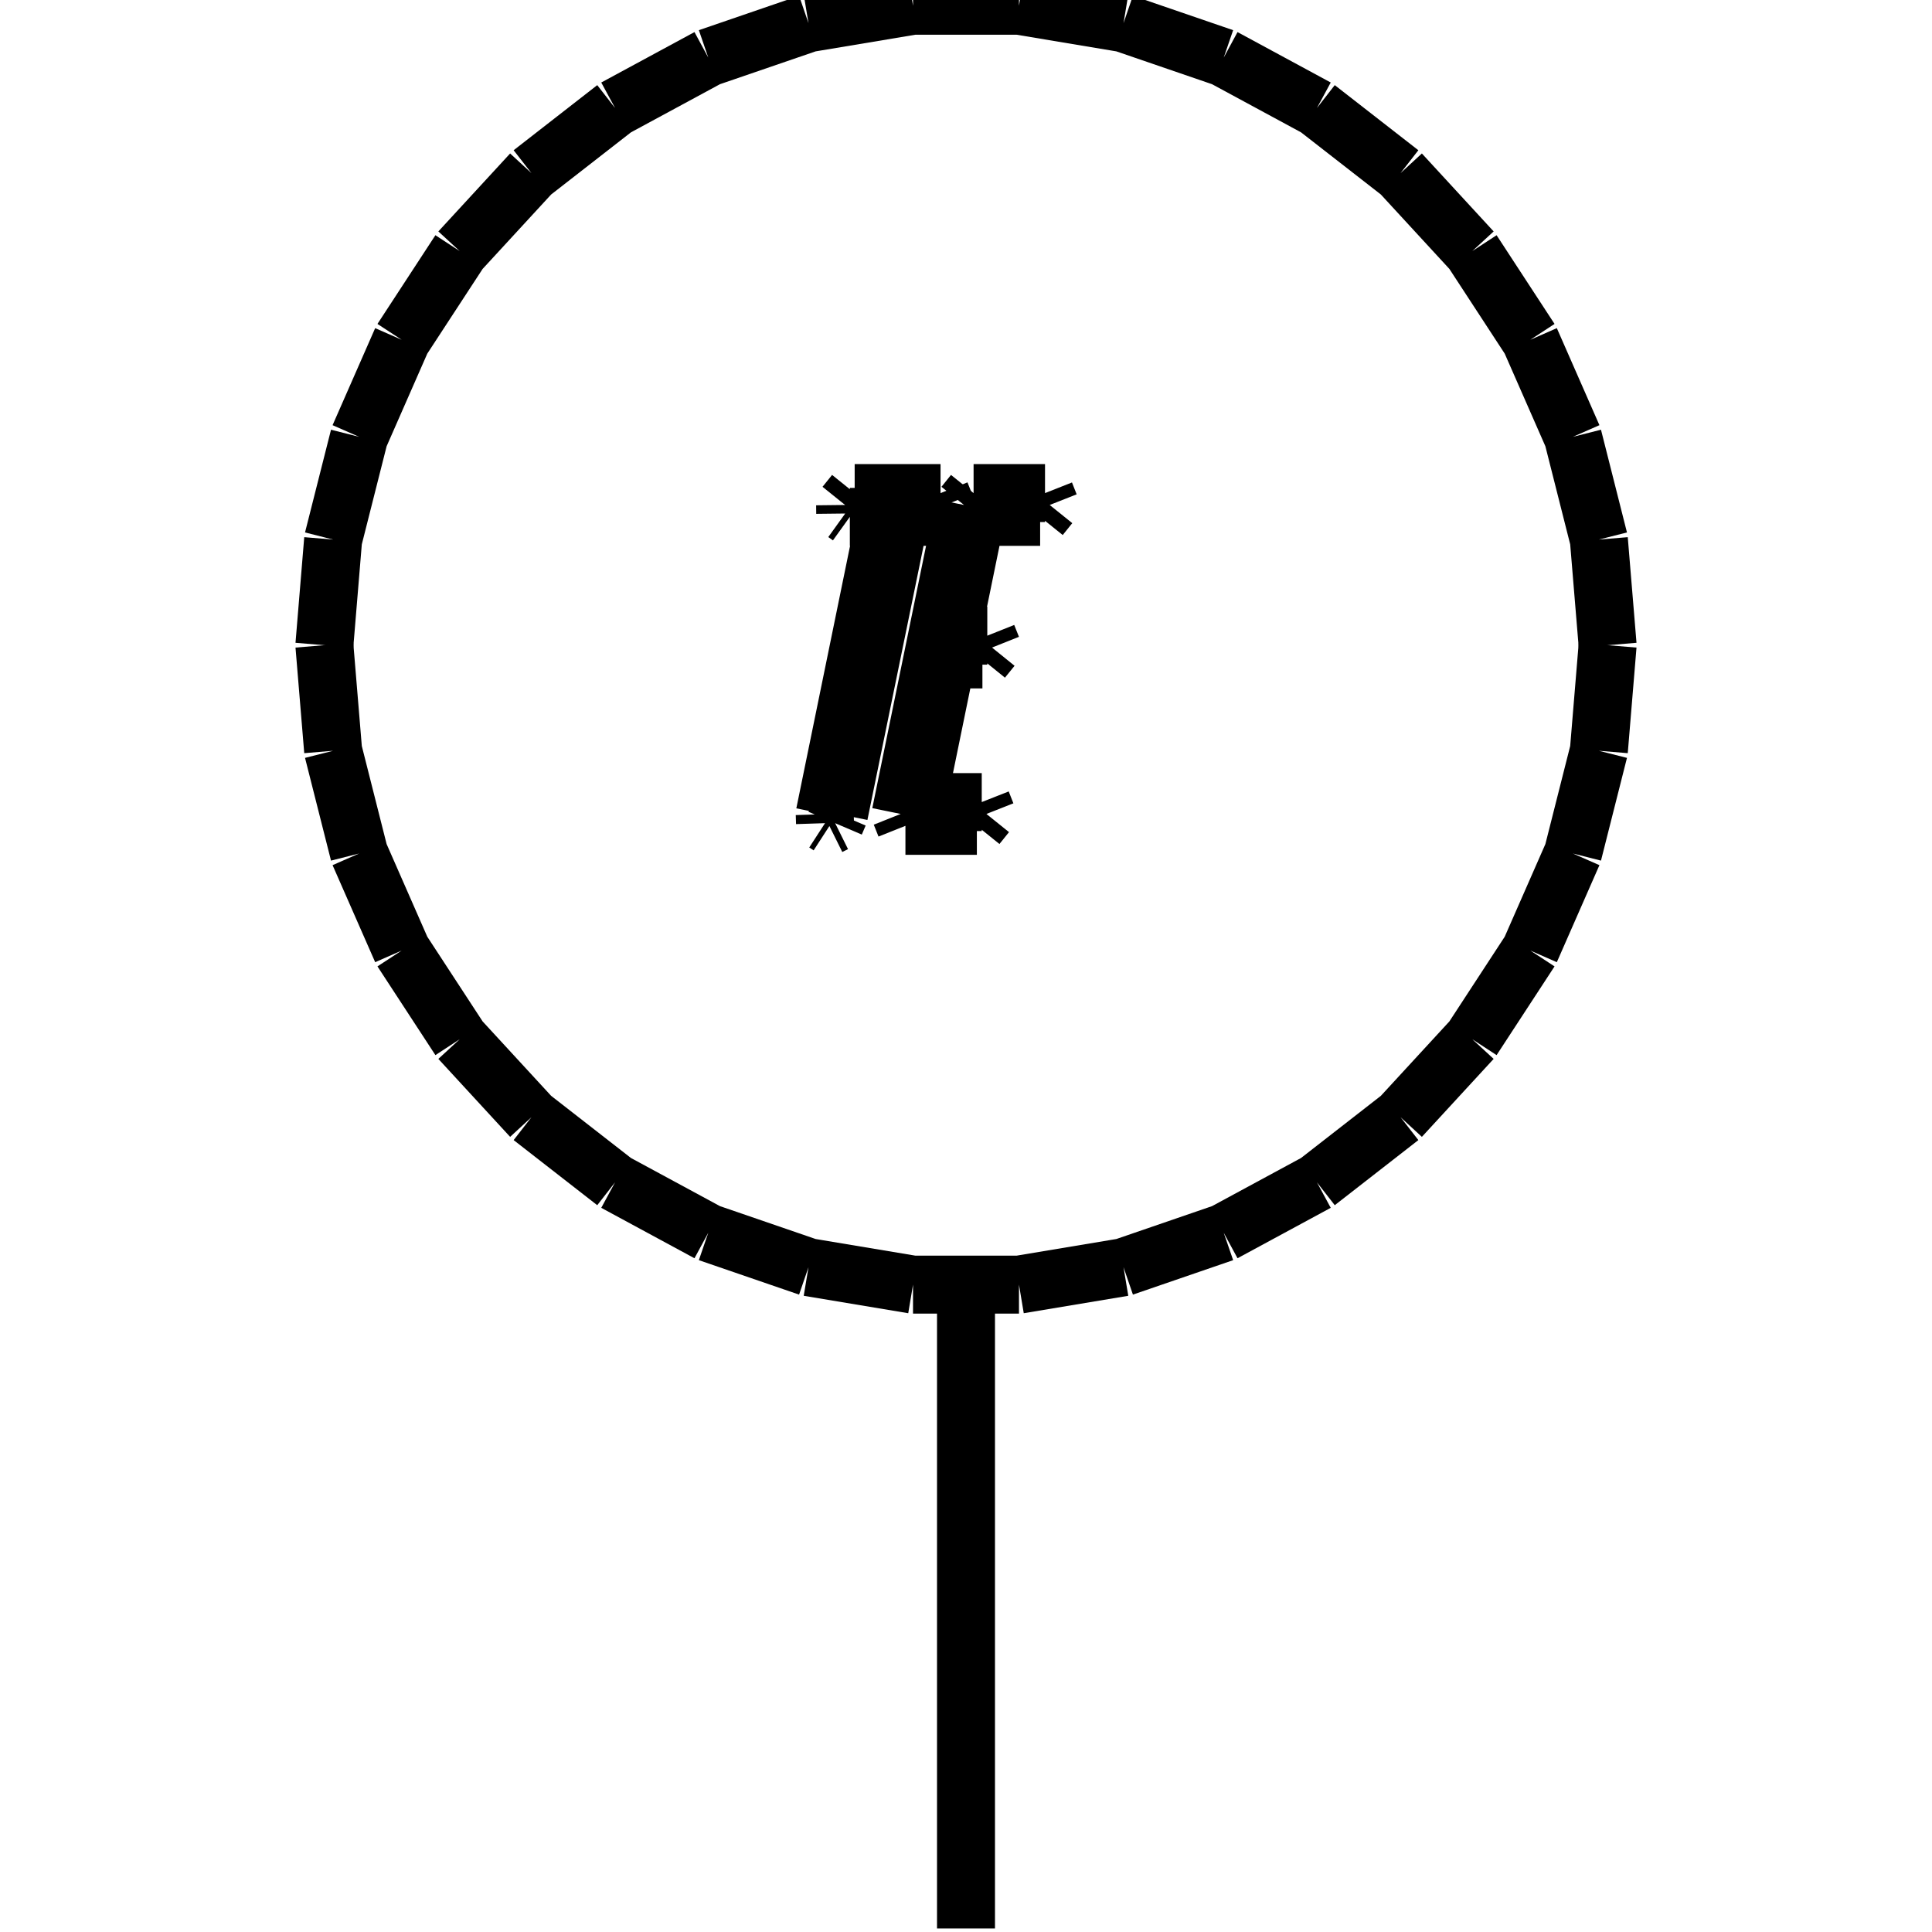 <?xml version="1.0" standalone="no"?><svg xmlns="http://www.w3.org/2000/svg" width="400.000" height="400.000" viewBox="0.0 0.0 400.000 400.000" version="1.1">
  <title>Produce by Acme CAD Converter</title>
  <desc>Produce by Acme CAD Converter</desc>
<g id="0" display="visible">
<g><path d="M200 266.42L200 399.27"
fill="none" stroke="black" stroke-width="12"/>
</g>
<g><path d="M67.16 133.58L68.97 155.44M68.97 155.44L74.35 176.71M74.35 176.71L83.17 196.8M83.17 196.8L95.17 215.17M95.17 215.17L110.03 231.31M110.03 231.31L127.34 244.79M127.34 244.79L146.64 255.23M146.64 255.23L167.39 262.36M167.39 262.36L189.03 265.97M189.03 265.97L210.97 265.97M210.97 265.97L232.61 262.36M232.61 262.36L253.36 255.23M253.36 255.23L272.66 244.79M272.66 244.79L289.97 231.31M289.97 231.31L304.83 215.17M304.83 215.17L316.83 196.8M316.83 196.8L325.65 176.71M325.65 176.71L331.03 155.44M331.03 155.44L332.84 133.58"
fill="none" stroke="black" stroke-width="12"/>
</g>
<g><path d="M332.84 133.58L331.03 111.71M331.03 111.71L325.65 90.44M325.65 90.44L316.83 70.35M316.83 70.35L304.83 51.98M304.83 51.98L289.97 35.84M289.97 35.84L272.66 22.36M272.66 22.36L253.36 11.92M253.36 11.92L232.61 4.8M232.61 4.8L210.97 1.19M210.97 1.19L189.03 1.19M189.03 1.19L167.39 4.8M167.39 4.8L146.64 11.92M146.64 11.92L127.34 22.36M127.34 22.36L110.03 35.84M110.03 35.84L95.17 51.98M95.17 51.98L83.17 70.35M83.17 70.35L74.35 90.44M74.35 90.44L68.97 111.71M68.97 111.71L67.16 133.58"
fill="none" stroke="black" stroke-width="12"/>
</g>
<g><path d="M183.35 107.01L175.95 107.01M175.95 107.01L174.99 106.32M174.99 106.32L174.97 104.55M174.97 104.55L176.95 102.09M176.95 102.09L194.73 102.09M194.73 102.09L195.71 104.55M195.71 104.55L193.73 107.01M193.73 107.01L186.32 107.01M186.32 107.01L173.71 168.56M173.71 168.56L172.91 170.43M172.91 170.43L171.72 171.02M171.72 171.02L170.81 170.43M170.81 170.43L170.75 168.56M170.75 168.56L183.35 107.01"
fill="none" stroke="black" stroke-width="12"/>
</g>
<g><path d="M196 136.53L189.95 166.06M189.95 166.06L203.26 166.06M203.26 166.06L204.23 168.52M204.23 168.52L202.25 170.98M202.25 170.98L187.46 170.98M187.46 170.98L186.48 168.52M186.48 168.52L199.59 104.55M199.59 104.55L201.57 102.09M201.57 102.09L216.36 102.09M216.36 102.09L217.33 104.55M217.33 104.55L215.35 107.01M215.35 107.01L202.04 107.01M202.04 107.01L197 131.61M197 131.61L204.41 131.61M204.41 131.61L205.39 134.07M205.39 134.07L203.4 136.53M203.4 136.53L196 136.53"
fill="none" stroke="black" stroke-width="12"/>
</g>
</g>
</svg>
